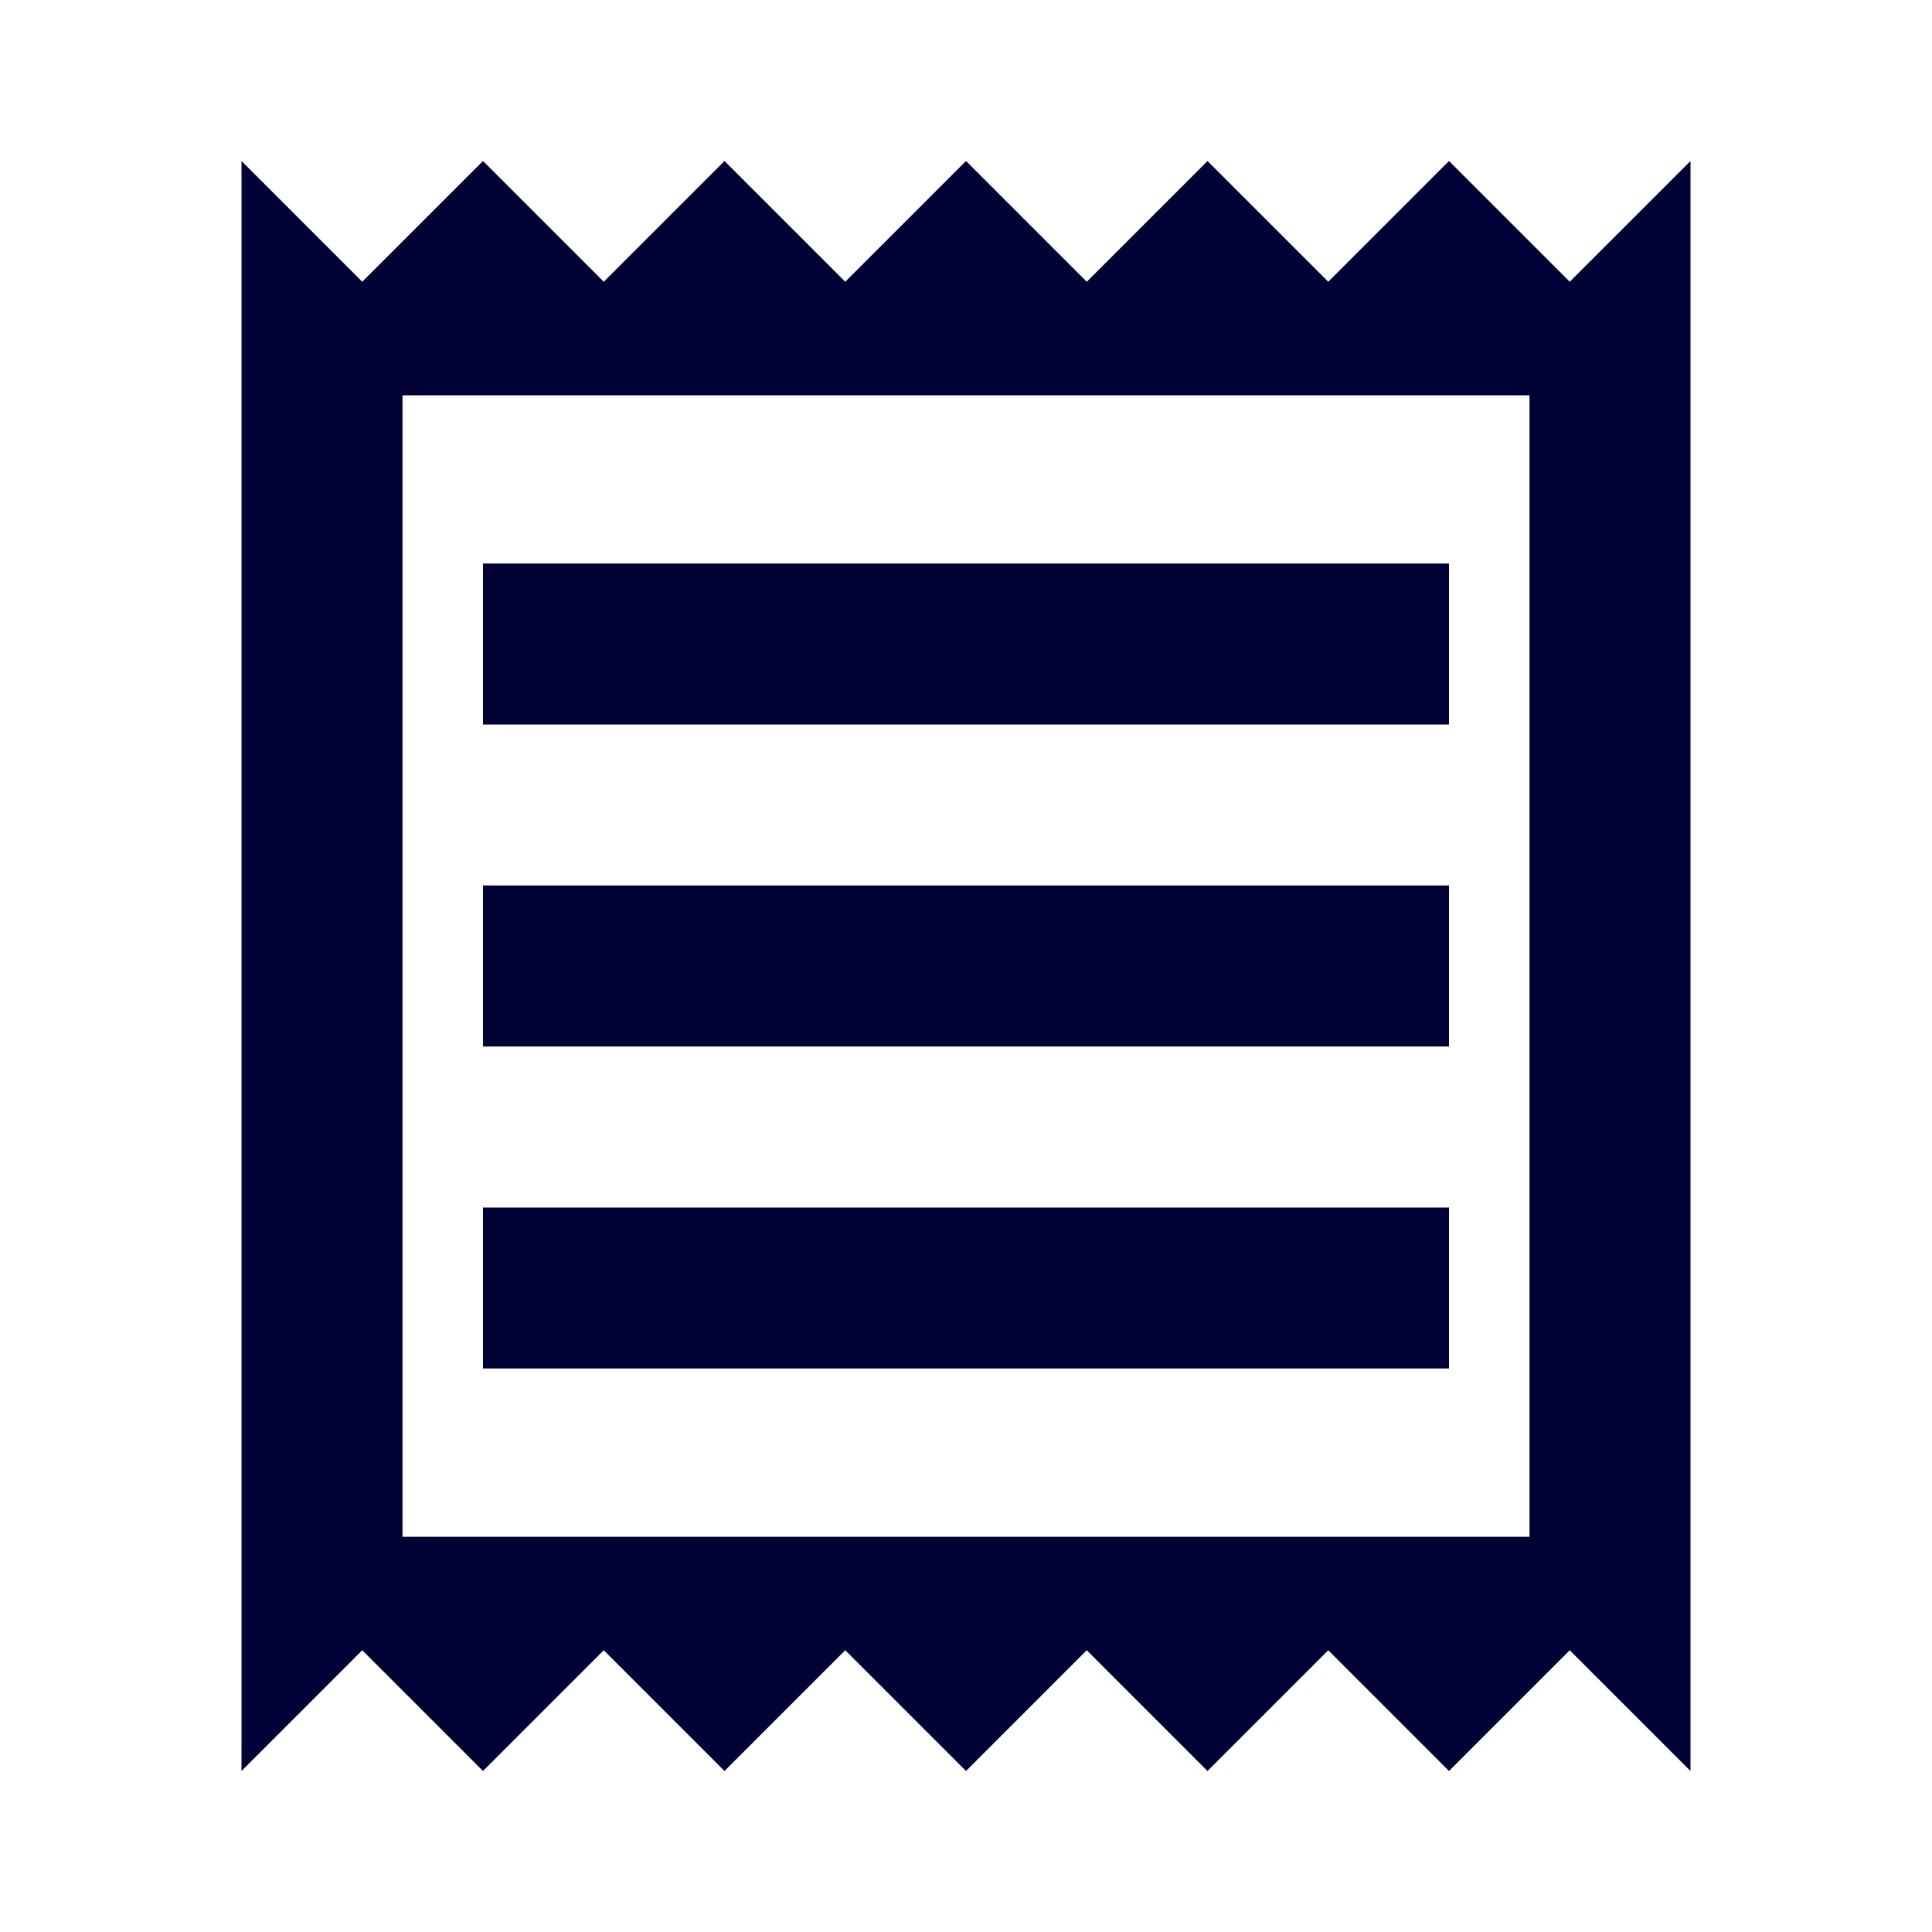 <svg width="30" height="30" viewBox="0 0 30 30" fill="none" xmlns="http://www.w3.org/2000/svg">
<path d="M24.375 4.375L22.5 2.5L20.625 4.375L18.75 2.5L16.875 4.375L15 2.5L13.125 4.375L11.25 2.5L9.375 4.375L7.5 2.5L5.625 4.375L3.75 2.5V27.5L5.625 25.625L7.5 27.5L9.375 25.625L11.25 27.5L13.125 25.625L15 27.5L16.875 25.625L18.75 27.5L20.625 25.625L22.5 27.5L24.375 25.625L26.25 27.5V2.5L24.375 4.375ZM23.75 23.863H6.25V6.138H23.75V23.863ZM7.5 18.75H22.5V21.25H7.5V18.75ZM7.5 13.75H22.5V16.25H7.5V13.75ZM7.5 8.75H22.5V11.25H7.5V8.75Z" fill="#000135"/>
</svg>
